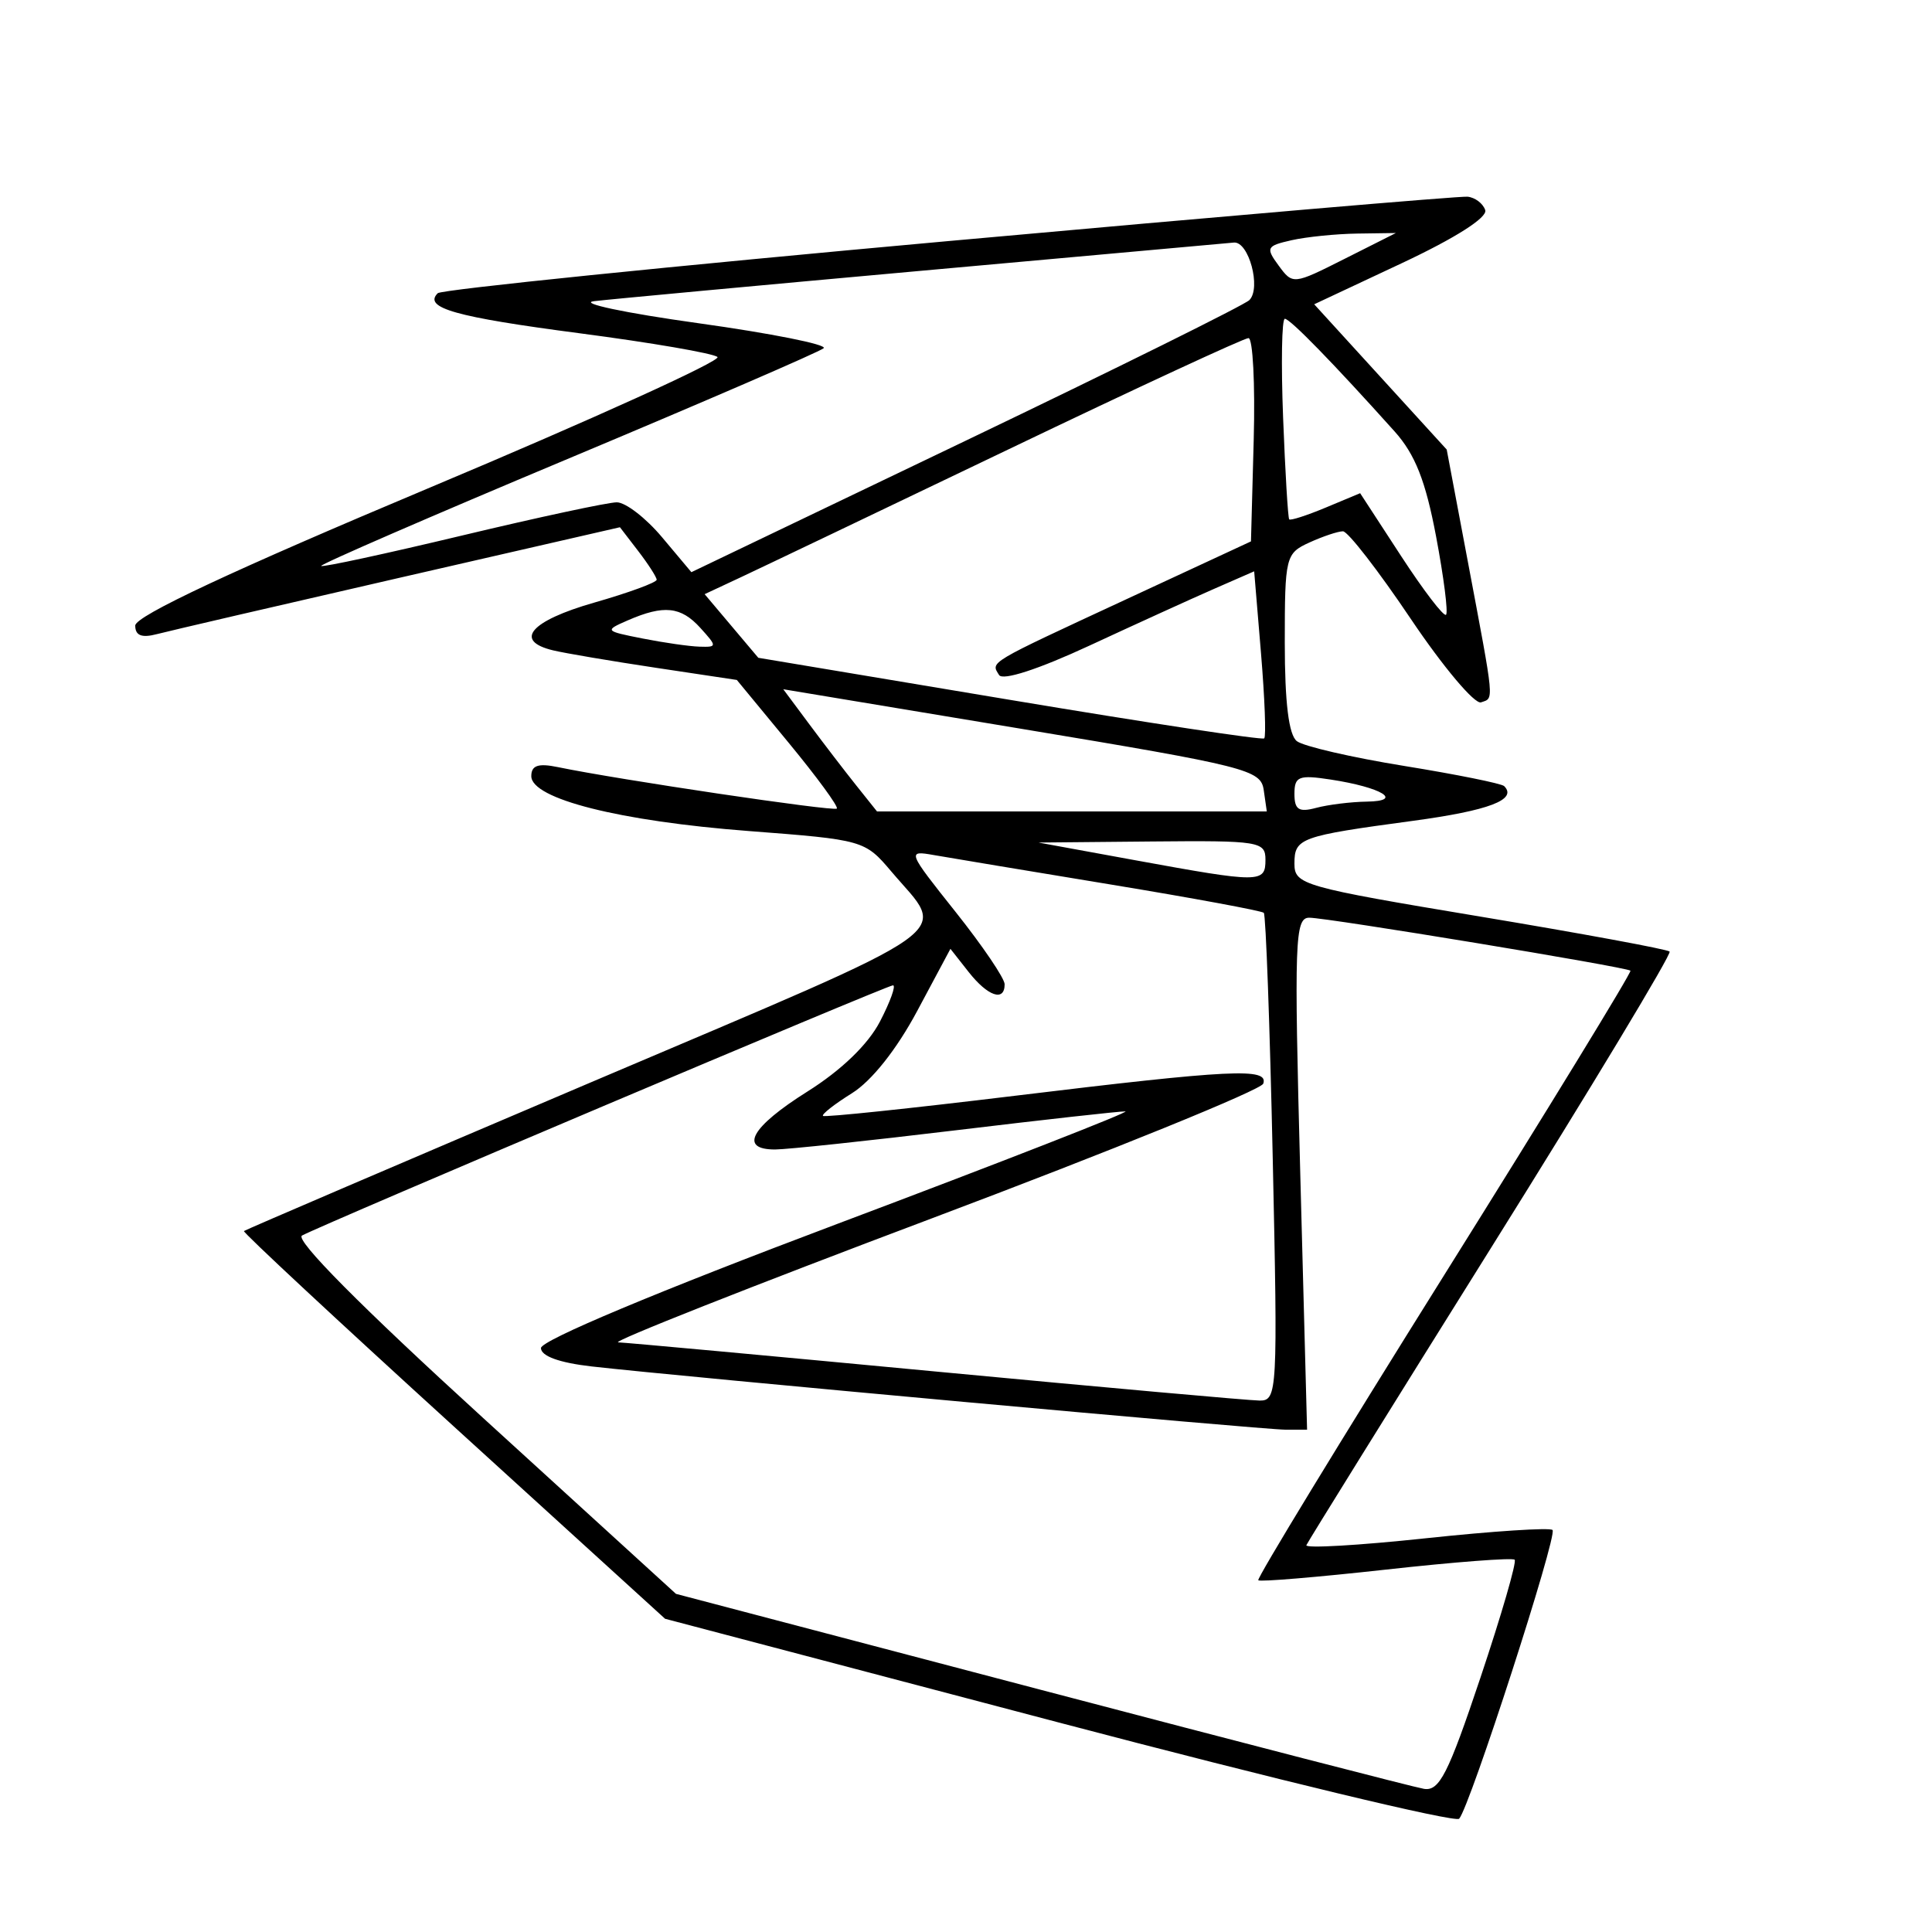 <svg xmlns="http://www.w3.org/2000/svg" width="200" height="200" viewBox="0 0 200 200" version="1.1">
	<path d="M 98.247 24.949 C 69.508 27.547, 45.688 29.979, 45.314 30.353 C 43.795 31.872, 47.138 32.815, 60 34.500 C 67.425 35.472, 73.848 36.578, 74.273 36.957 C 74.699 37.336, 61.311 43.415, 44.523 50.466 C 24.093 59.046, 14 63.772, 14 64.759 C 14 65.796, 14.667 66.058, 16.250 65.643 C 17.488 65.319, 28.777 62.697, 41.337 59.817 L 64.175 54.580 66.065 57.040 C 67.105 58.393, 67.966 59.731, 67.978 60.012 C 67.990 60.294, 65.075 61.363, 61.500 62.386 C 54.909 64.274, 53.135 66.335, 57.250 67.324 C 58.487 67.622, 63.275 68.433, 67.888 69.127 L 76.276 70.388 81.626 76.873 C 84.568 80.440, 86.819 83.514, 86.629 83.705 C 86.309 84.024, 64.019 80.711, 57.750 79.411 C 55.716 78.990, 55 79.233, 55 80.345 C 55 82.698, 64.141 85.007, 77.500 86.028 C 89.375 86.935, 89.529 86.979, 92.274 90.222 C 98.046 97.041, 100.509 95.311, 61.236 112.015 C 41.581 120.374, 25.389 127.315, 25.252 127.438 C 25.116 127.561, 34.870 136.642, 46.927 147.619 L 68.849 167.575 109.600 178.312 C 132.014 184.217, 150.666 188.700, 151.051 188.274 C 152.167 187.039, 161.259 158.926, 160.718 158.385 C 160.449 158.115, 154.545 158.501, 147.600 159.241 C 140.654 159.982, 135.090 160.304, 135.235 159.957 C 135.381 159.609, 143.997 145.737, 154.383 129.129 C 164.769 112.521, 173.074 98.740, 172.839 98.505 C 172.603 98.270, 163.768 96.638, 153.205 94.879 C 134.837 91.819, 134 91.581, 134 89.407 C 134 86.754, 134.554 86.553, 146.255 84.974 C 154.136 83.910, 157.112 82.778, 155.711 81.378 C 155.442 81.109, 150.784 80.169, 145.361 79.290 C 139.937 78.412, 134.938 77.257, 134.250 76.724 C 133.410 76.073, 133 72.728, 133 66.538 C 133 57.632, 133.086 57.282, 135.547 56.161 C 136.948 55.522, 138.511 55, 139.021 55 C 139.531 55, 142.690 59.077, 146.041 64.061 C 149.392 69.045, 152.666 72.935, 153.317 72.707 C 154.678 72.230, 154.751 72.993, 151.928 58.019 L 149.763 46.538 142.905 39.019 L 136.046 31.500 145.106 27.249 C 150.654 24.645, 154.005 22.513, 153.750 21.749 C 153.521 21.062, 152.697 20.438, 151.917 20.362 C 151.138 20.287, 126.986 22.350, 98.247 24.949 M 133.701 24.868 C 131.102 25.455, 131.006 25.644, 132.368 27.497 C 133.822 29.477, 133.882 29.471, 139.167 26.808 L 144.500 24.122 140.500 24.179 C 138.300 24.211, 135.240 24.521, 133.701 24.868 M 95.500 28.019 C 78.450 29.559, 63.150 30.980, 61.500 31.177 C 59.850 31.374, 64.694 32.399, 72.264 33.454 C 79.834 34.509, 85.684 35.676, 85.264 36.048 C 84.844 36.420, 72.908 41.582, 58.740 47.519 C 44.572 53.456, 33.103 58.436, 33.253 58.586 C 33.403 58.736, 39.978 57.315, 47.864 55.429 C 55.750 53.543, 62.944 52, 63.851 52 C 64.758 52, 66.866 53.627, 68.536 55.616 L 71.572 59.232 99.993 45.609 C 115.625 38.116, 128.828 31.572, 129.334 31.066 C 130.578 29.822, 129.272 24.972, 127.731 25.110 C 127.054 25.170, 112.550 26.480, 95.500 28.019 M 132.827 43.250 C 133.045 48.888, 133.329 53.618, 133.458 53.763 C 133.587 53.908, 135.292 53.358, 137.247 52.541 L 140.802 51.056 145.038 57.558 C 147.368 61.134, 149.463 63.871, 149.694 63.639 C 149.925 63.408, 149.460 59.756, 148.661 55.523 C 147.574 49.768, 146.491 47.028, 144.370 44.663 C 138.023 37.590, 133.552 33, 133.006 33 C 132.689 33, 132.608 37.612, 132.827 43.250 M 104.459 46.488 C 91.281 52.806, 78.800 58.770, 76.722 59.742 L 72.944 61.508 75.722 64.801 L 78.500 68.094 104.500 72.440 C 118.800 74.831, 130.667 76.630, 130.872 76.438 C 131.077 76.246, 130.926 72.276, 130.538 67.616 L 129.832 59.143 125.666 60.965 C 123.375 61.967, 117.573 64.610, 112.774 66.837 C 107.496 69.286, 103.801 70.487, 103.424 69.877 C 102.565 68.486, 102.099 68.764, 116.550 62.056 L 129.500 56.045 129.784 45.523 C 129.940 39.735, 129.696 35, 129.242 35 C 128.789 35, 117.636 40.169, 104.459 46.488 M 65 64.214 C 62.556 65.278, 62.590 65.320, 66.500 66.093 C 68.700 66.529, 71.357 66.911, 72.405 66.942 C 74.247 66.998, 74.250 66.934, 72.500 65 C 70.491 62.780, 68.722 62.595, 65 64.214 M 83.792 74.989 C 85.281 76.990, 87.465 79.837, 88.644 81.314 L 90.788 84 110.963 84 L 131.139 84 130.820 81.781 C 130.518 79.689, 129.085 79.327, 105.792 75.456 L 81.084 71.350 83.792 74.989 M 134 82.180 C 134 83.821, 134.451 84.112, 136.250 83.630 C 137.488 83.299, 139.850 83.007, 141.500 82.983 C 145.363 82.927, 143.030 81.505, 137.750 80.699 C 134.448 80.194, 134 80.371, 134 82.180 M 117.500 89.048 C 130.489 91.422, 131 91.420, 131 89 C 131 87.107, 130.370 87.006, 119.250 87.110 L 107.500 87.220 117.500 89.048 M 98.921 94.401 C 101.715 97.911, 104 101.282, 104 101.892 C 104 103.738, 102.255 103.140, 100.266 100.611 L 98.388 98.223 94.944 104.665 C 92.821 108.637, 90.233 111.898, 88.197 113.168 C 86.381 114.301, 85.031 115.359, 85.197 115.518 C 85.364 115.678, 94.275 114.744, 105 113.442 C 127.565 110.704, 131.327 110.520, 130.774 112.177 C 130.558 112.825, 115.108 119.104, 96.441 126.132 C 77.773 133.160, 63.175 138.933, 64 138.960 C 64.825 138.988, 79.675 140.353, 97 141.992 C 114.325 143.632, 129.355 144.979, 130.399 144.987 C 132.230 145, 132.279 144.086, 131.754 119.938 C 131.454 106.154, 131.038 94.705, 130.828 94.495 C 130.619 94.286, 123.484 92.966, 114.974 91.563 C 106.463 90.161, 98.227 88.789, 96.671 88.516 C 93.888 88.026, 93.923 88.120, 98.921 94.401 M 134.603 121.500 L 135.308 148 133.070 148 C 130.753 148, 70.526 142.511, 61.250 141.454 C 57.905 141.073, 56 140.383, 56 139.551 C 56 138.757, 68.043 133.712, 86.750 126.669 C 103.662 120.302, 117.050 115.074, 116.500 115.052 C 115.950 115.030, 108.075 115.907, 99 117 C 89.925 118.093, 81.487 118.990, 80.250 118.994 C 76.447 119.004, 77.744 116.667, 83.577 113 C 87.102 110.784, 89.859 108.124, 91.093 105.750 C 92.164 103.688, 92.771 102, 92.441 102 C 91.837 102, 33.564 126.673, 31.265 127.902 C 30.486 128.319, 37.409 135.292, 50.003 146.779 L 69.976 164.996 107.738 174.927 C 128.507 180.388, 146.353 185.002, 147.396 185.179 C 148.998 185.450, 149.907 183.667, 153.250 173.687 C 155.427 167.191, 157.023 161.690, 156.797 161.464 C 156.571 161.238, 150.580 161.696, 143.483 162.483 C 136.386 163.269, 130.434 163.767, 130.256 163.589 C 130.078 163.411, 138.738 149.196, 149.500 132 C 160.262 114.804, 168.940 100.622, 168.784 100.484 C 168.352 100.105, 137.402 95, 135.532 95 C 134.043 95, 133.960 97.353, 134.603 121.500" stroke="none" fill="black" fill-rule="evenodd"/>
</svg>